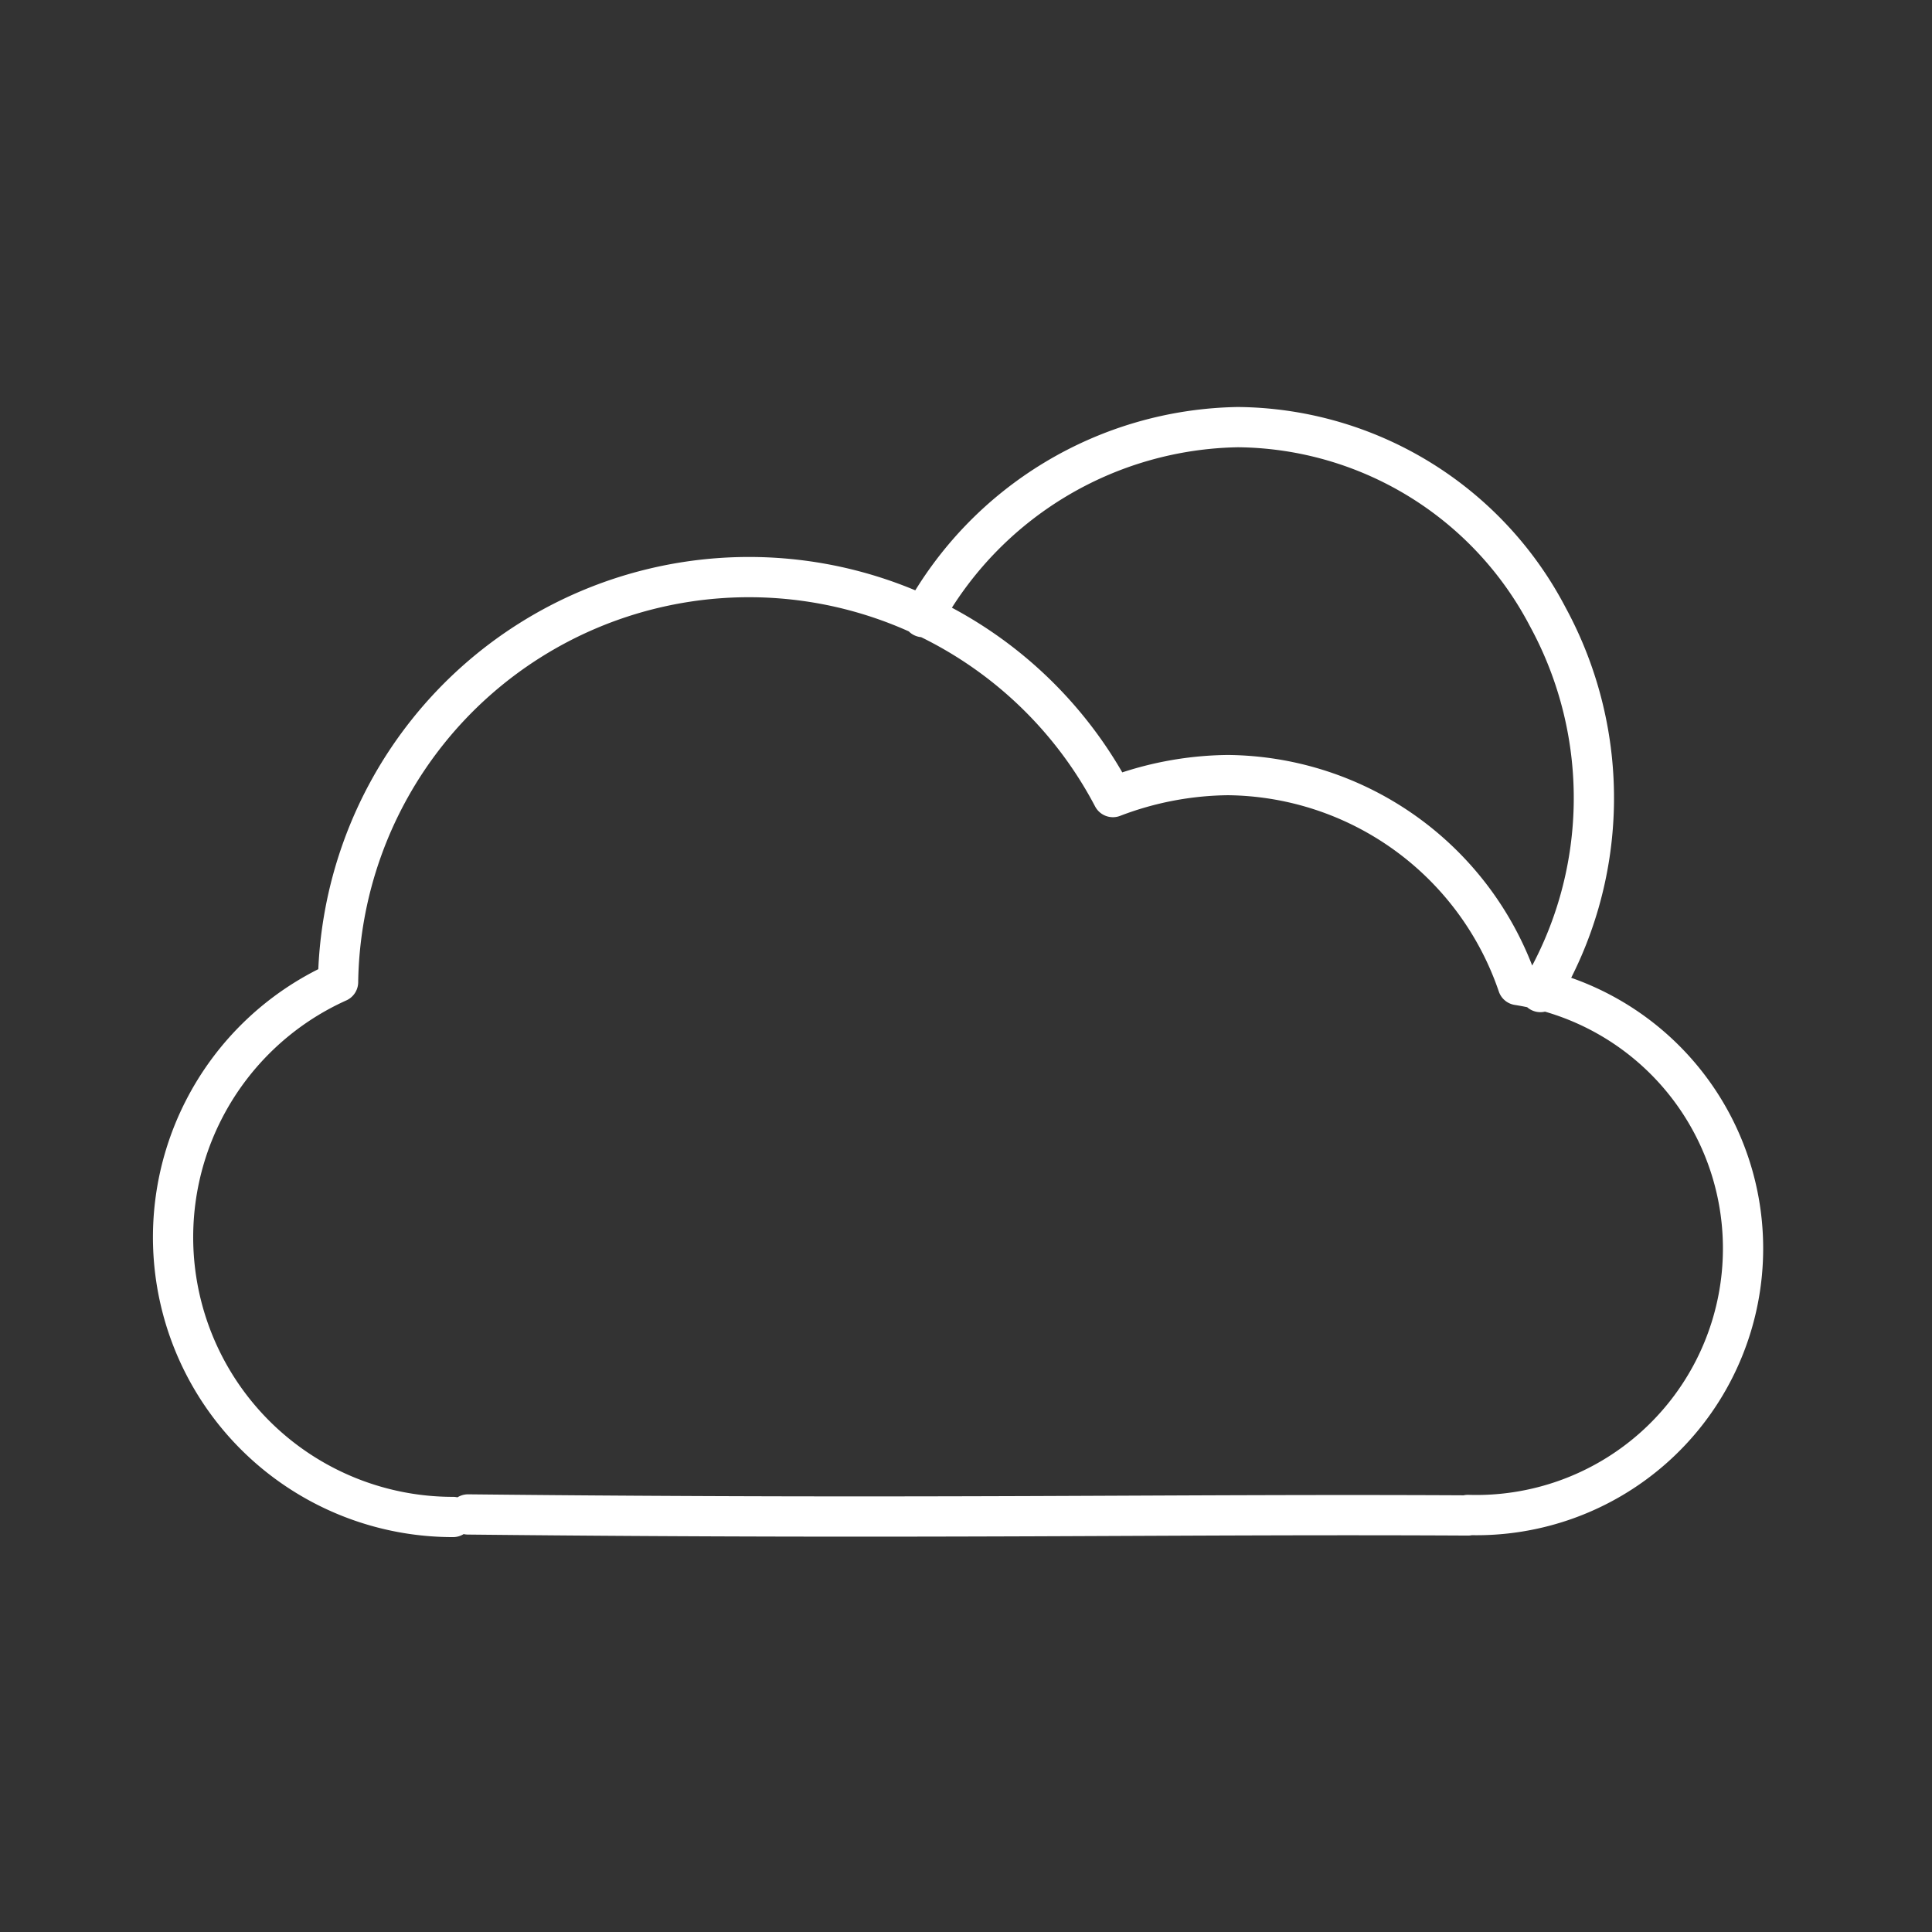 <svg xmlns="http://www.w3.org/2000/svg" viewBox="0 0 48 48"><rect x="0" y="0" width="48" height="48" fill="#333333" stroke="none"/><defs><style>.a{fill:none;stroke:#fff;stroke-linecap:round;stroke-linejoin:round;}</style></defs><path class="a" d="M11.628,37.626c11.675.122,17.389-.015,24.841.025m0-.012a6.625,6.625,0,0,0,1.242-13.166,7.692,7.692,0,0,0-7.204-5.216,8.204,8.204,0,0,0-2.857.546A10.211,10.211,0,0,0,8.399,24.399a6.951,6.951,0,0,0,2.857,13.29M22.931,15.332a9.1,9.1,0,0,1,7.825-4.72,8.775,8.775,0,0,1,7.701,4.72,9.41,9.41,0,0,1-.186,9.315"/></svg>